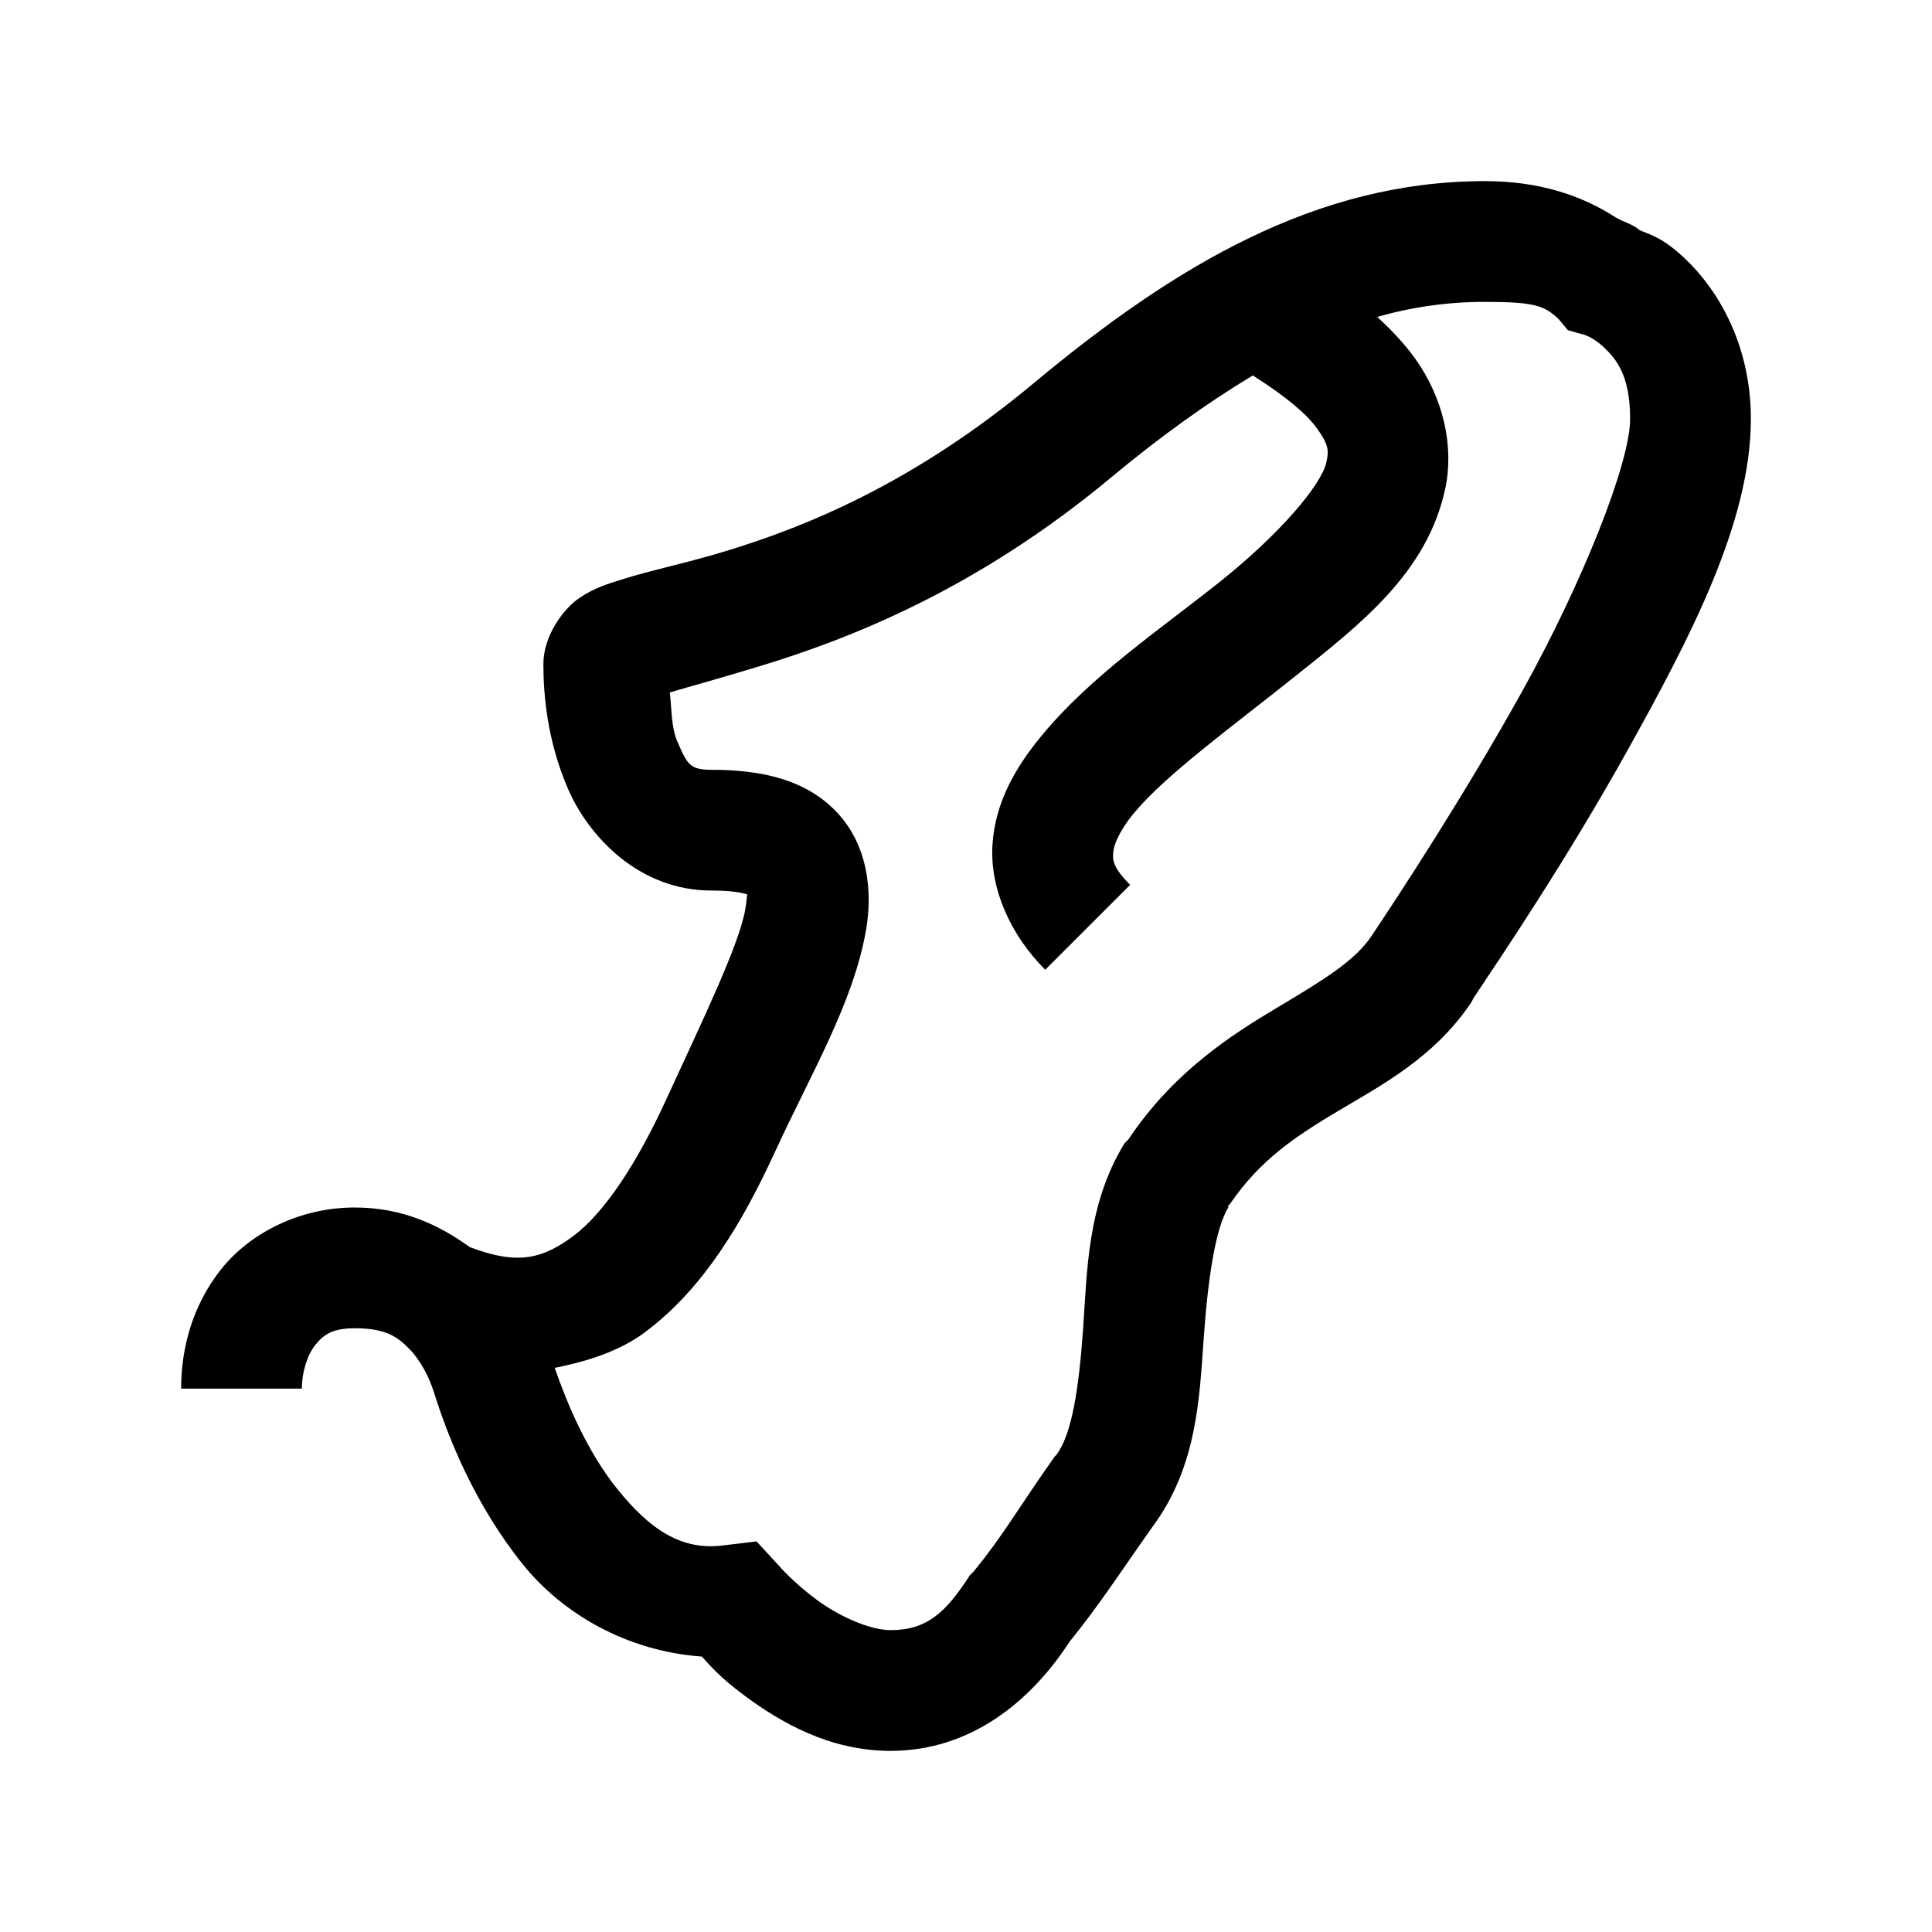 <?xml version="1.0" encoding="utf-8"?>
<svg xmlns="http://www.w3.org/2000/svg" viewBox="0 0 32 32" fill="#000000"><path style="text-indent:0;text-align:start;line-height:normal;text-transform:none;block-progression:tb;-inkscape-font-specification:Bitstream Vera Sans" d="M 24.594 3 C 21.813 3 19.47 4.39 17.125 6.344 C 15.15 7.99 13.377 8.715 12.031 9.125 C 11.359 9.33 10.789 9.442 10.312 9.594 C 10.074 9.67 9.853 9.73 9.594 9.906 C 9.334 10.082 9 10.527 9 11 C 9 11.5 9.063 12.267 9.406 13.062 C 9.75 13.858 10.587 14.75 11.781 14.75 C 12.238 14.75 12.36 14.815 12.375 14.812 C 12.371 14.844 12.369 14.915 12.344 15.062 C 12.241 15.653 11.644 16.884 11.031 18.219 C 10.553 19.261 10.014 20.084 9.5 20.469 C 8.986 20.854 8.57 20.957 7.781 20.656 C 7.276 20.291 6.666 20 5.875 20 C 4.951 20 4.128 20.433 3.656 21.031 C 3.185 21.629 3 22.334 3 23 L 5 23 C 5 22.733 5.086 22.45 5.219 22.281 C 5.352 22.113 5.496 22 5.875 22 C 6.393 22 6.588 22.145 6.781 22.344 C 6.975 22.542 7.114 22.829 7.188 23.062 C 7.423 23.815 7.868 24.925 8.656 25.906 C 9.32 26.733 10.388 27.35 11.625 27.438 C 11.751 27.572 11.904 27.77 12.344 28.094 C 12.913 28.513 13.726 29 14.75 29 C 16.1 29 17.066 28.153 17.656 27.281 C 17.676 27.252 17.7 27.217 17.719 27.188 C 18.243 26.535 18.535 26.072 19.094 25.281 C 19.831 24.286 19.867 23.14 19.938 22.156 C 20.008 21.172 20.132 20.344 20.344 20 C 20.348 19.994 20.34 19.975 20.344 19.969 C 20.353 19.955 20.366 19.951 20.375 19.938 C 20.873 19.209 21.453 18.826 22.156 18.406 C 22.873 17.978 23.757 17.52 24.375 16.594 L 24.406 16.531 C 24.867 15.84 25.957 14.227 26.969 12.406 C 27.995 10.56 29 8.645 29 6.938 C 29 5.705 28.45 4.792 27.906 4.281 C 27.549 3.946 27.38 3.906 27.156 3.812 C 27.045 3.71 26.88 3.677 26.75 3.594 C 26.179 3.228 25.48 3 24.594 3 z M 24.594 5 C 25.438 5 25.581 5.068 25.812 5.281 L 25.969 5.469 L 26.188 5.531 C 26.188 5.531 26.353 5.553 26.562 5.75 C 26.772 5.947 27 6.22 27 6.938 C 27 7.68 26.193 9.684 25.219 11.438 C 24.245 13.191 23.17 14.823 22.719 15.5 C 22.44 15.918 21.919 16.232 21.156 16.688 C 20.394 17.143 19.435 17.755 18.688 18.875 L 18.656 18.906 L 18.625 18.938 C 18.003 19.949 18.006 21.075 17.938 22.031 C 17.869 22.987 17.758 23.745 17.5 24.094 L 17.469 24.125 C 16.854 24.996 16.624 25.421 16.125 26.031 L 16.094 26.062 L 16.062 26.094 C 15.667 26.706 15.355 27 14.75 27 C 14.424 27 13.92 26.787 13.531 26.5 C 13.142 26.213 12.906 25.938 12.906 25.938 L 12.531 25.531 L 12 25.594 C 11.294 25.694 10.764 25.335 10.219 24.656 C 9.72 24.035 9.383 23.223 9.188 22.656 C 9.726 22.549 10.263 22.381 10.688 22.062 C 11.647 21.344 12.293 20.261 12.844 19.062 C 13.426 17.795 14.133 16.615 14.344 15.406 C 14.449 14.802 14.393 14.03 13.875 13.469 C 13.357 12.908 12.608 12.75 11.781 12.75 C 11.426 12.75 11.383 12.661 11.219 12.281 C 11.115 12.041 11.128 11.753 11.094 11.469 C 11.435 11.368 11.917 11.237 12.594 11.031 C 14.085 10.577 16.186 9.756 18.406 7.906 C 19.221 7.228 19.998 6.672 20.75 6.219 C 21.306 6.57 21.648 6.865 21.812 7.094 C 22.017 7.379 22.008 7.471 21.969 7.656 C 21.889 8.027 21.207 8.835 20.219 9.625 C 19.23 10.415 18.071 11.191 17.25 12.188 C 16.839 12.686 16.48 13.276 16.438 14 C 16.395 14.724 16.739 15.489 17.312 16.062 L 18.719 14.656 C 18.422 14.36 18.431 14.235 18.438 14.125 C 18.444 14.015 18.521 13.785 18.781 13.469 C 19.302 12.837 20.41 12.034 21.469 11.188 C 22.528 10.341 23.639 9.488 23.938 8.094 C 24.087 7.396 23.907 6.59 23.438 5.938 C 23.264 5.696 23.052 5.469 22.812 5.25 C 23.39 5.082 23.99 5 24.594 5 z" overflow="visible" font-family="Bitstream Vera Sans" fill="#000000"/></svg>
